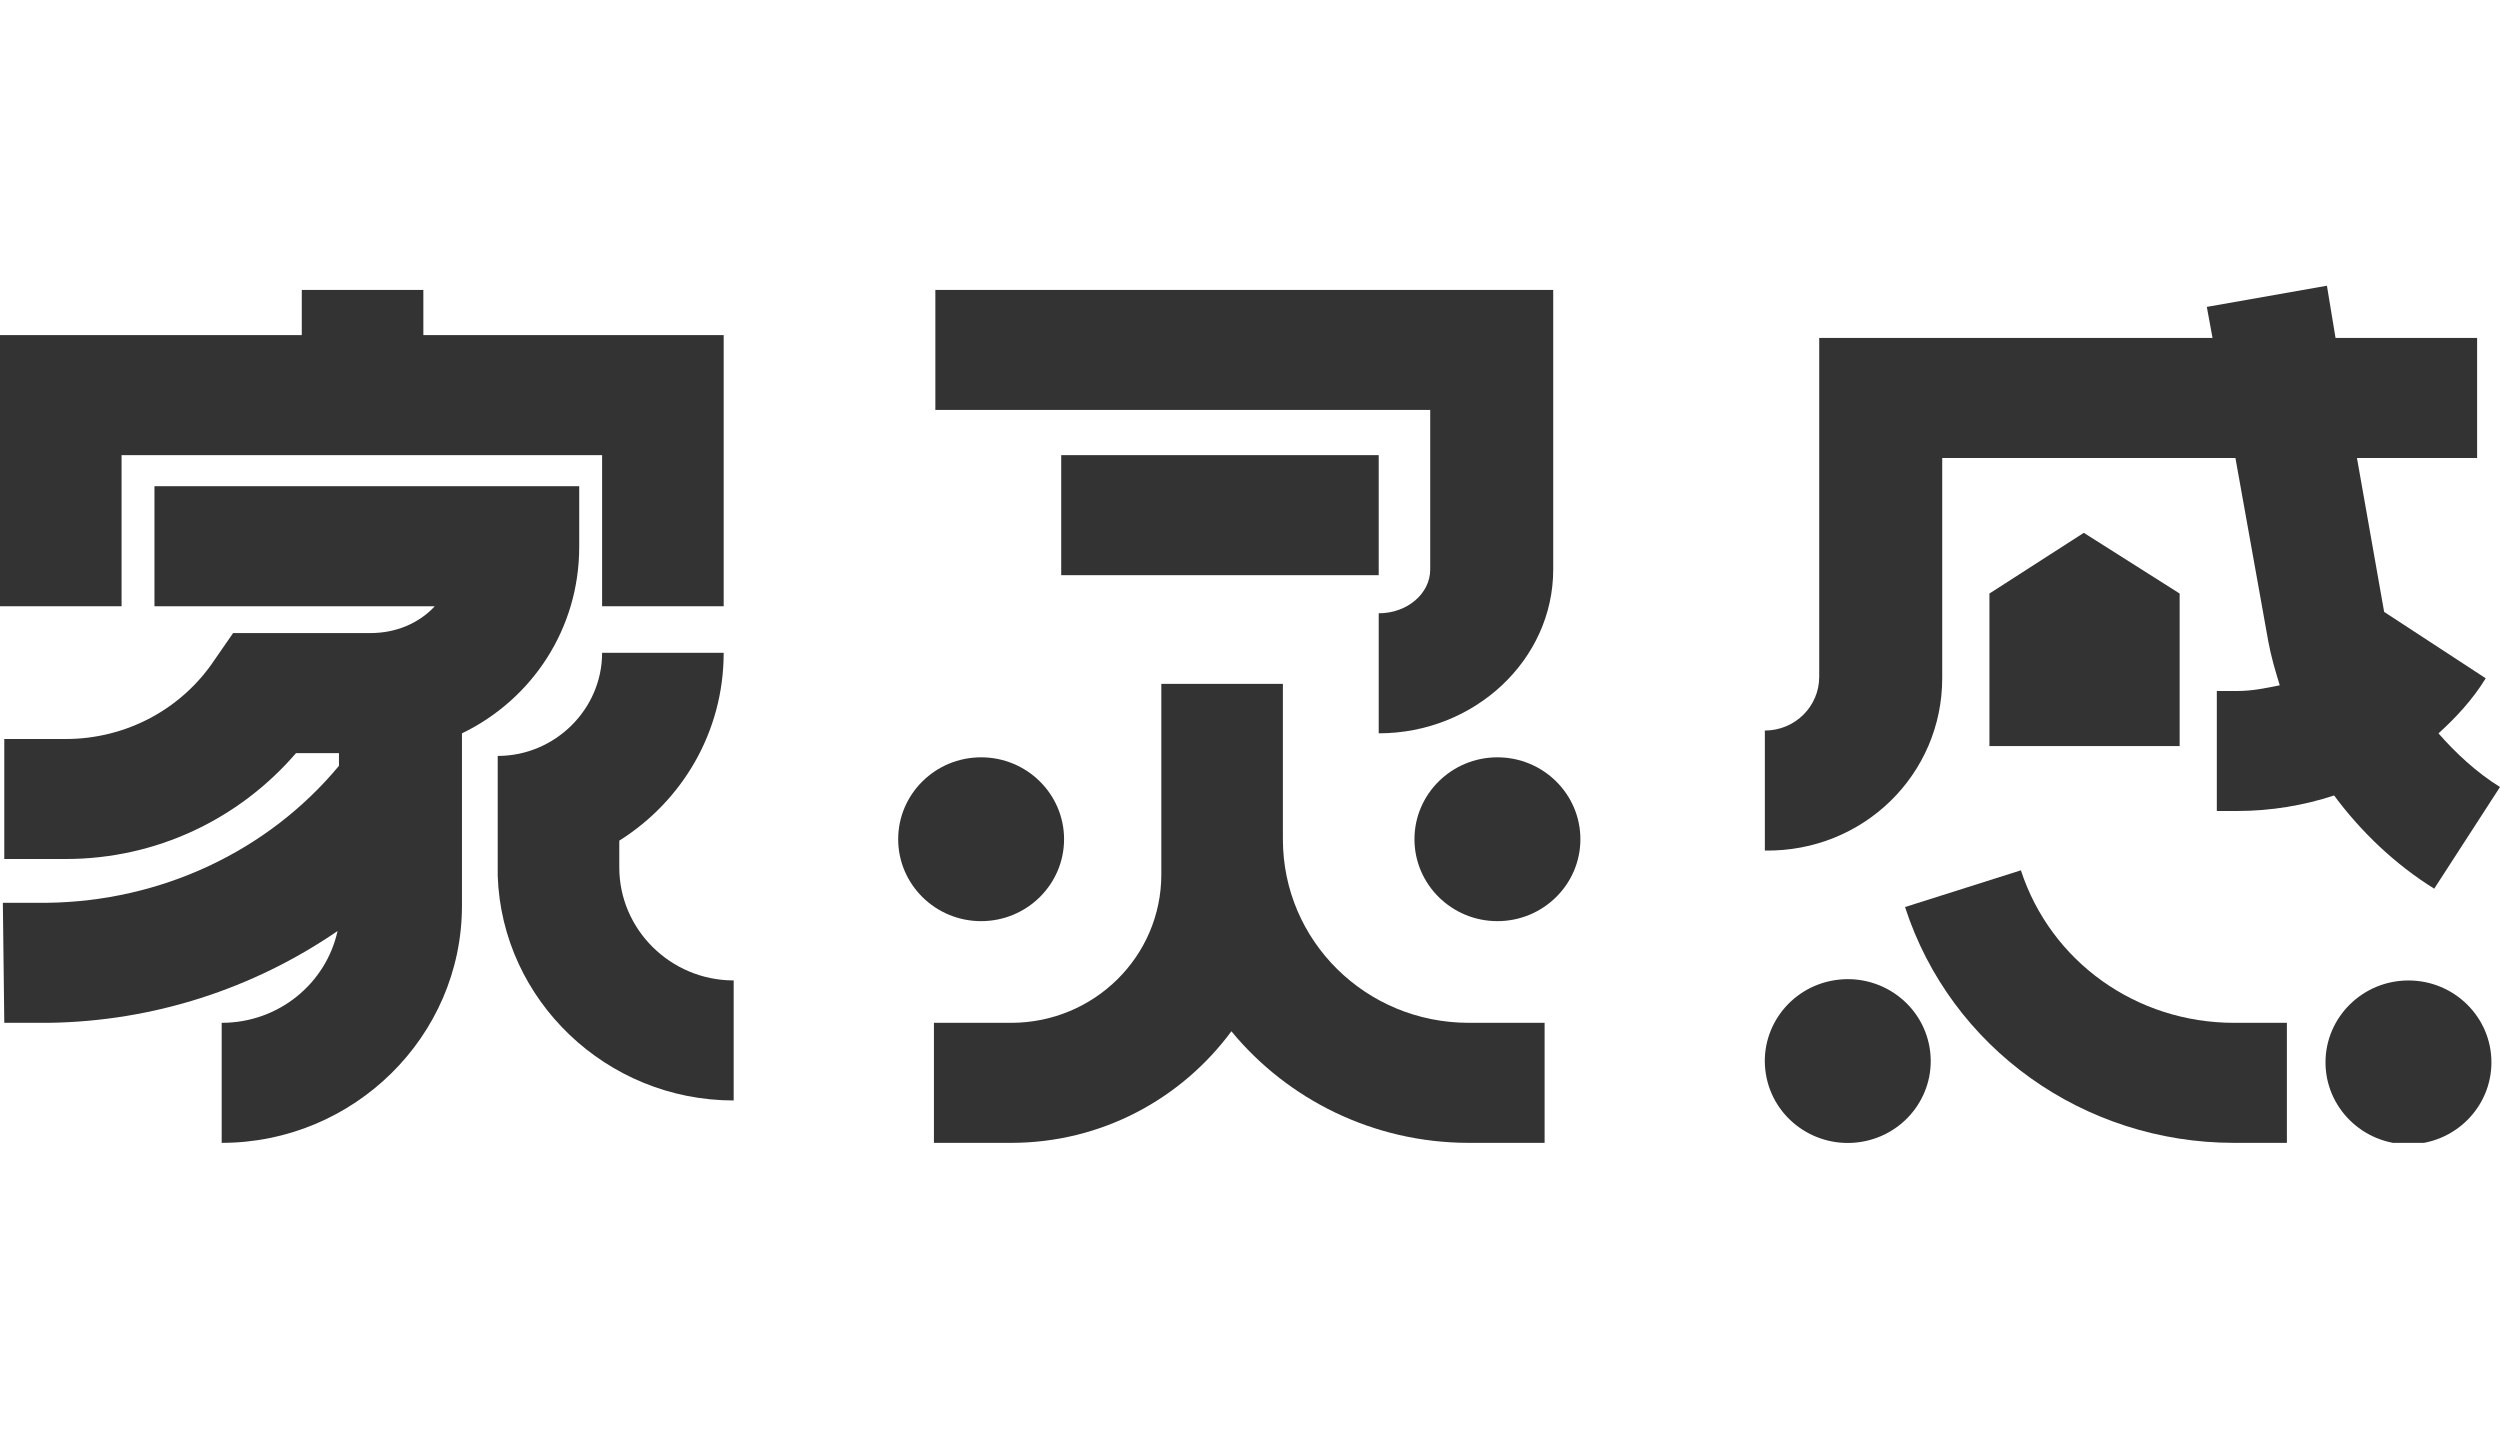 <svg width="70" height="40" viewBox="0 0 70 40" fill="none" xmlns="http://www.w3.org/2000/svg">
<g clip-path="url(#clip0_168_1424)">
<path d="M3.404 12.744H16.859V16.975H20.263V9.383H11.854V8.118H8.45V9.383H0V16.975H3.404V12.744Z" fill="#333333"/>
<path d="M16.218 15.314V13.614H4.325V16.975H12.174C11.733 17.45 11.093 17.726 10.372 17.726H6.527L6.007 18.477C5.086 19.861 3.524 20.692 1.842 20.692H0.12V24.052H1.842C4.365 24.052 6.688 22.945 8.289 21.087H9.491V21.443C7.489 23.855 4.485 25.239 1.322 25.278H0.08L0.12 28.639H1.362C4.285 28.599 7.088 27.69 9.451 26.069C9.13 27.532 7.809 28.639 6.207 28.639V32C9.891 32 12.935 29.034 12.935 25.357V20.534C14.897 19.585 16.218 17.608 16.218 15.314Z" fill="#333333"/>
<path d="M17.34 24.289V23.538C19.102 22.431 20.263 20.494 20.263 18.279H16.859C16.859 19.861 15.538 21.166 13.936 21.166V24.526C14.056 28.006 16.979 30.813 20.543 30.813V27.452C18.781 27.452 17.34 26.029 17.34 24.289Z" fill="#333333"/>
<path d="M40.046 15.947C40.046 16.619 39.405 17.172 38.604 17.172V20.533C41.287 20.533 43.49 18.477 43.49 15.947V11.479V9.818V8.118H26.19V11.479H40.046V15.947Z" fill="#333333"/>
<path d="M35.921 23.499V19.149H32.517V24.487C32.517 26.78 30.635 28.639 28.312 28.639H26.15V32H28.312C30.835 32 33.078 30.774 34.479 28.876C36.041 30.774 38.444 32 41.127 32H43.249V28.639H41.127C38.244 28.639 35.921 26.346 35.921 23.499Z" fill="#333333"/>
<path d="M38.604 12.744H29.714V16.105H38.604V12.744Z" fill="#333333"/>
<path d="M29.794 23.498C29.794 22.233 28.753 21.205 27.471 21.205C26.19 21.205 25.149 22.233 25.149 23.498C25.149 24.764 26.19 25.792 27.471 25.792C28.753 25.792 29.794 24.764 29.794 23.498Z" fill="#333333"/>
<path d="M41.928 21.205C40.647 21.205 39.605 22.233 39.605 23.498C39.605 24.764 40.647 25.792 41.928 25.792C43.209 25.792 44.251 24.764 44.251 23.498C44.251 22.233 43.209 21.205 41.928 21.205Z" fill="#333333"/>
<path d="M54.382 18.992V12.824H62.592L63.513 17.964C63.593 18.399 63.713 18.794 63.833 19.189C63.432 19.268 63.072 19.348 62.632 19.348H62.071V22.708H62.632C63.593 22.708 64.514 22.55 65.355 22.273C66.116 23.302 67.077 24.211 68.158 24.883L70 22.036C69.359 21.641 68.759 21.087 68.278 20.534C68.759 20.099 69.239 19.585 69.6 18.992L66.756 17.133L65.995 12.824H69.359V9.463H65.395L65.154 8L61.791 8.593L61.951 9.463H50.938V18.952C50.938 19.782 50.257 20.455 49.416 20.455V23.816C52.18 23.855 54.382 21.68 54.382 18.992Z" fill="#333333"/>
<path d="M56.585 24.369L53.341 25.397C54.622 29.351 58.347 32 62.551 32H64.033V28.639H62.551C59.828 28.639 57.426 26.939 56.585 24.369Z" fill="#333333"/>
<path d="M55.704 20.889H61.03V16.619L58.347 14.919L55.704 16.619V20.889Z" fill="#333333"/>
<path d="M52.11 31.973C53.376 31.77 54.236 30.593 54.03 29.342C53.825 28.092 52.632 27.243 51.366 27.446C50.099 27.649 49.239 28.827 49.445 30.077C49.651 31.327 50.844 32.176 52.11 31.973Z" fill="#333333"/>
<path d="M67.437 27.453C66.156 27.453 65.114 28.481 65.114 29.746C65.114 31.012 66.156 32.04 67.437 32.04C68.719 32.04 69.76 31.012 69.76 29.746C69.76 28.481 68.719 27.453 67.437 27.453Z" fill="#333333"/>
</g>
<defs>
<clipPath id="clip0_168_1424">
<rect width="70" height="24" fill="white" transform="translate(0 8)"/>
</clipPath>
</defs>
</svg>
